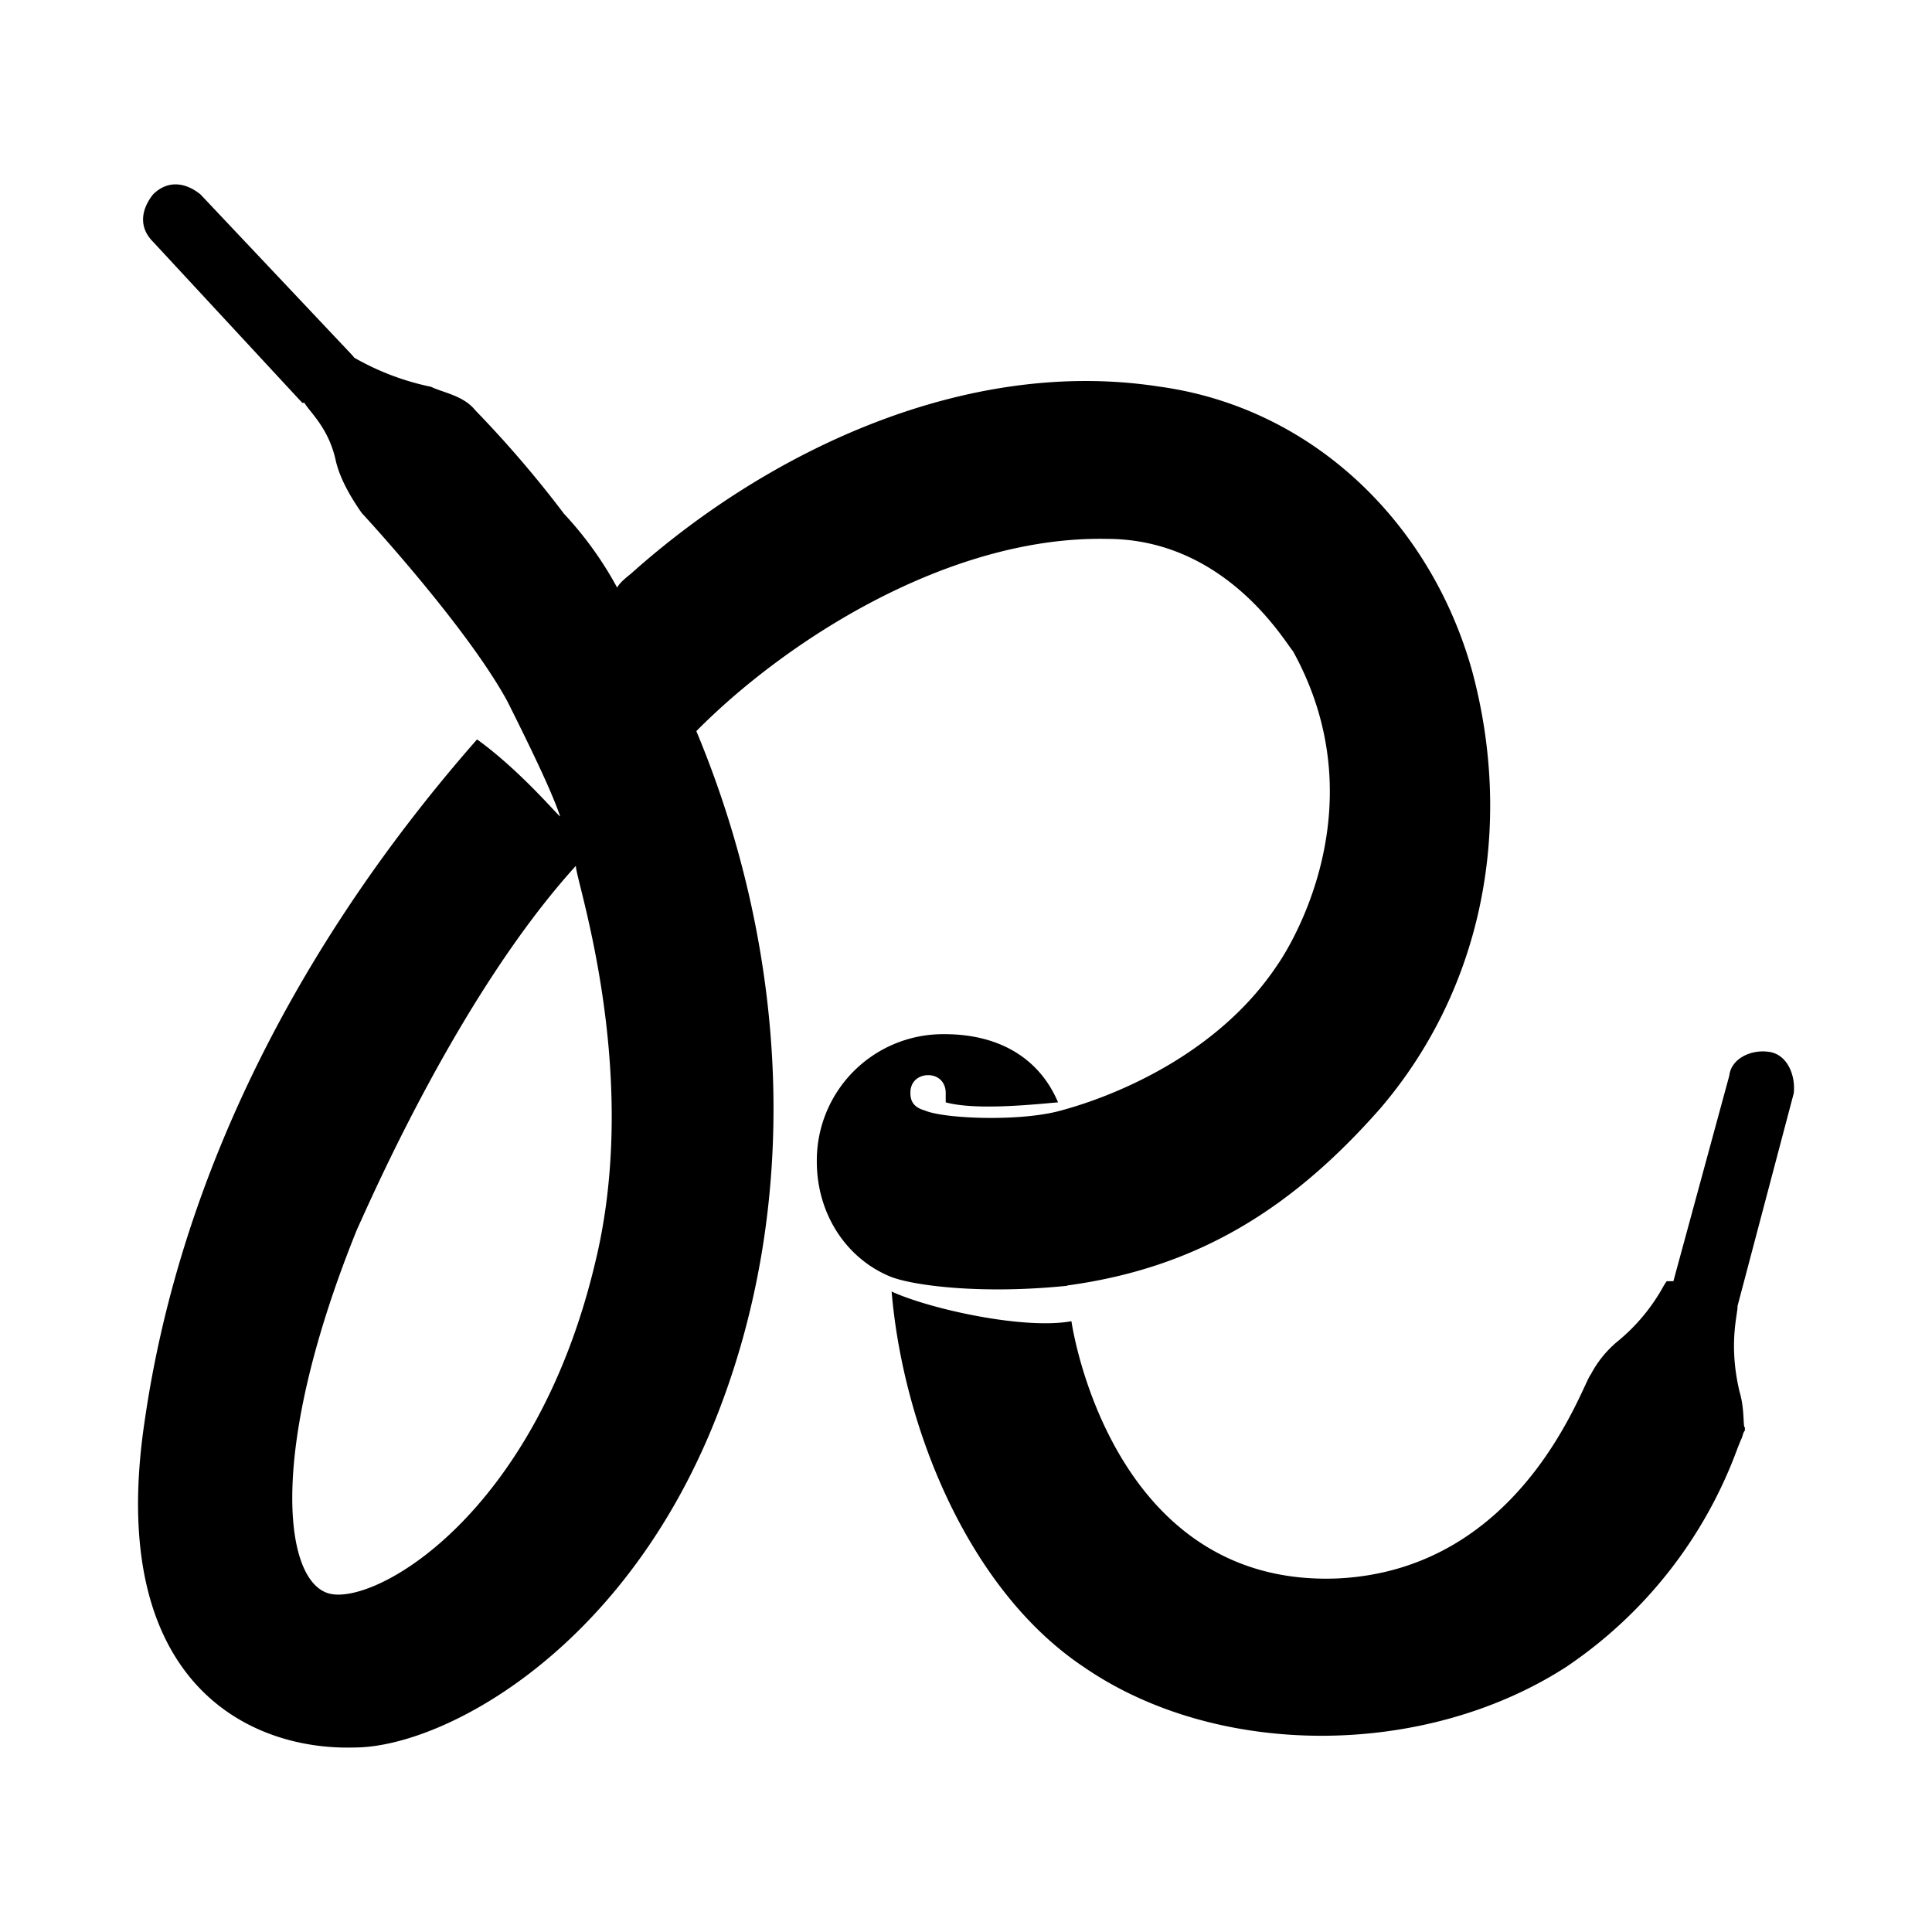 <svg aria-hidden="true" xmlns="http://www.w3.org/2000/svg" viewBox="0 0 14 14" height="1em" width="1em">
  <path d="m12.59 9.467.408-1.544c.015-.128-.045-.279-.174-.3-.128-.022-.279.044-.293.172l-.405 1.489h-.048c-.008.01-.015.022-.022.033a1.37 1.37 0 0 1-.339.407.782.782 0 0 0-.189.235c-.06.064-.489 1.415-1.836 1.479-1.59.064-1.906-1.714-1.928-1.864-.34.063-1.024-.087-1.303-.215.083.985.557 2.164 1.393 2.721.964.664 2.463.664 3.494 0a3.258 3.258 0 0 0 1.243-1.586l.022-.055.008-.017c.008-.018.008-.037.023-.056v-.023c-.015 0 0-.128-.038-.256-.082-.342-.015-.557-.015-.62zm-4.856-.152c.944-.128 1.63-.557 2.27-1.285.75-.879.964-2.056.663-3.17-.3-1.072-1.155-1.908-2.27-2.059-1.38-.213-2.81.45-3.82 1.352-.023.02-.083.063-.105.105a2.588 2.588 0 0 0-.385-.535 8.062 8.062 0 0 0-.643-.75c-.085-.107-.235-.128-.32-.17a1.889 1.889 0 0 1-.557-.211c-.006-.009-.014-.017-.023-.027L1.453 1.409c-.107-.087-.237-.107-.344 0-.085.107-.107.236 0 .343l1.072 1.157.01.01h.015c.038.067.174.18.226.414.023.105.083.233.189.384 0 0 .753.812 1.054 1.362.28.558.347.73.384.836 0 .015-.278-.323-.602-.557-1.243 1.415-2.147 3.11-2.41 4.948-.279 1.883.753 2.38 1.521 2.357.617 0 1.906-.662 2.59-2.312.663-1.603.558-3.448-.112-5.053.64-.648 1.823-1.416 2.975-1.393.858 0 1.288.745 1.348.813.662 1.198-.113 2.275-.113 2.275-.43.647-1.176.949-1.567 1.054-.294.083-.851.06-.987 0-.082-.023-.105-.068-.105-.128 0-.09.068-.128.128-.128.083 0 .128.06.128.128v.069c.219.06.64.015.814 0-.136-.322-.43-.494-.822-.494h-.018a.915.915 0 0 0-.908.923c0 .385.219.707.536.835.166.065.663.129 1.28.065zm-3.41-.213c-.43 1.886-1.629 2.55-1.95 2.442-.322-.106-.429-1.05.213-2.635.108-.235.75-1.714 1.587-2.636-.023.043.471 1.436.15 2.83z"/>
</svg>
